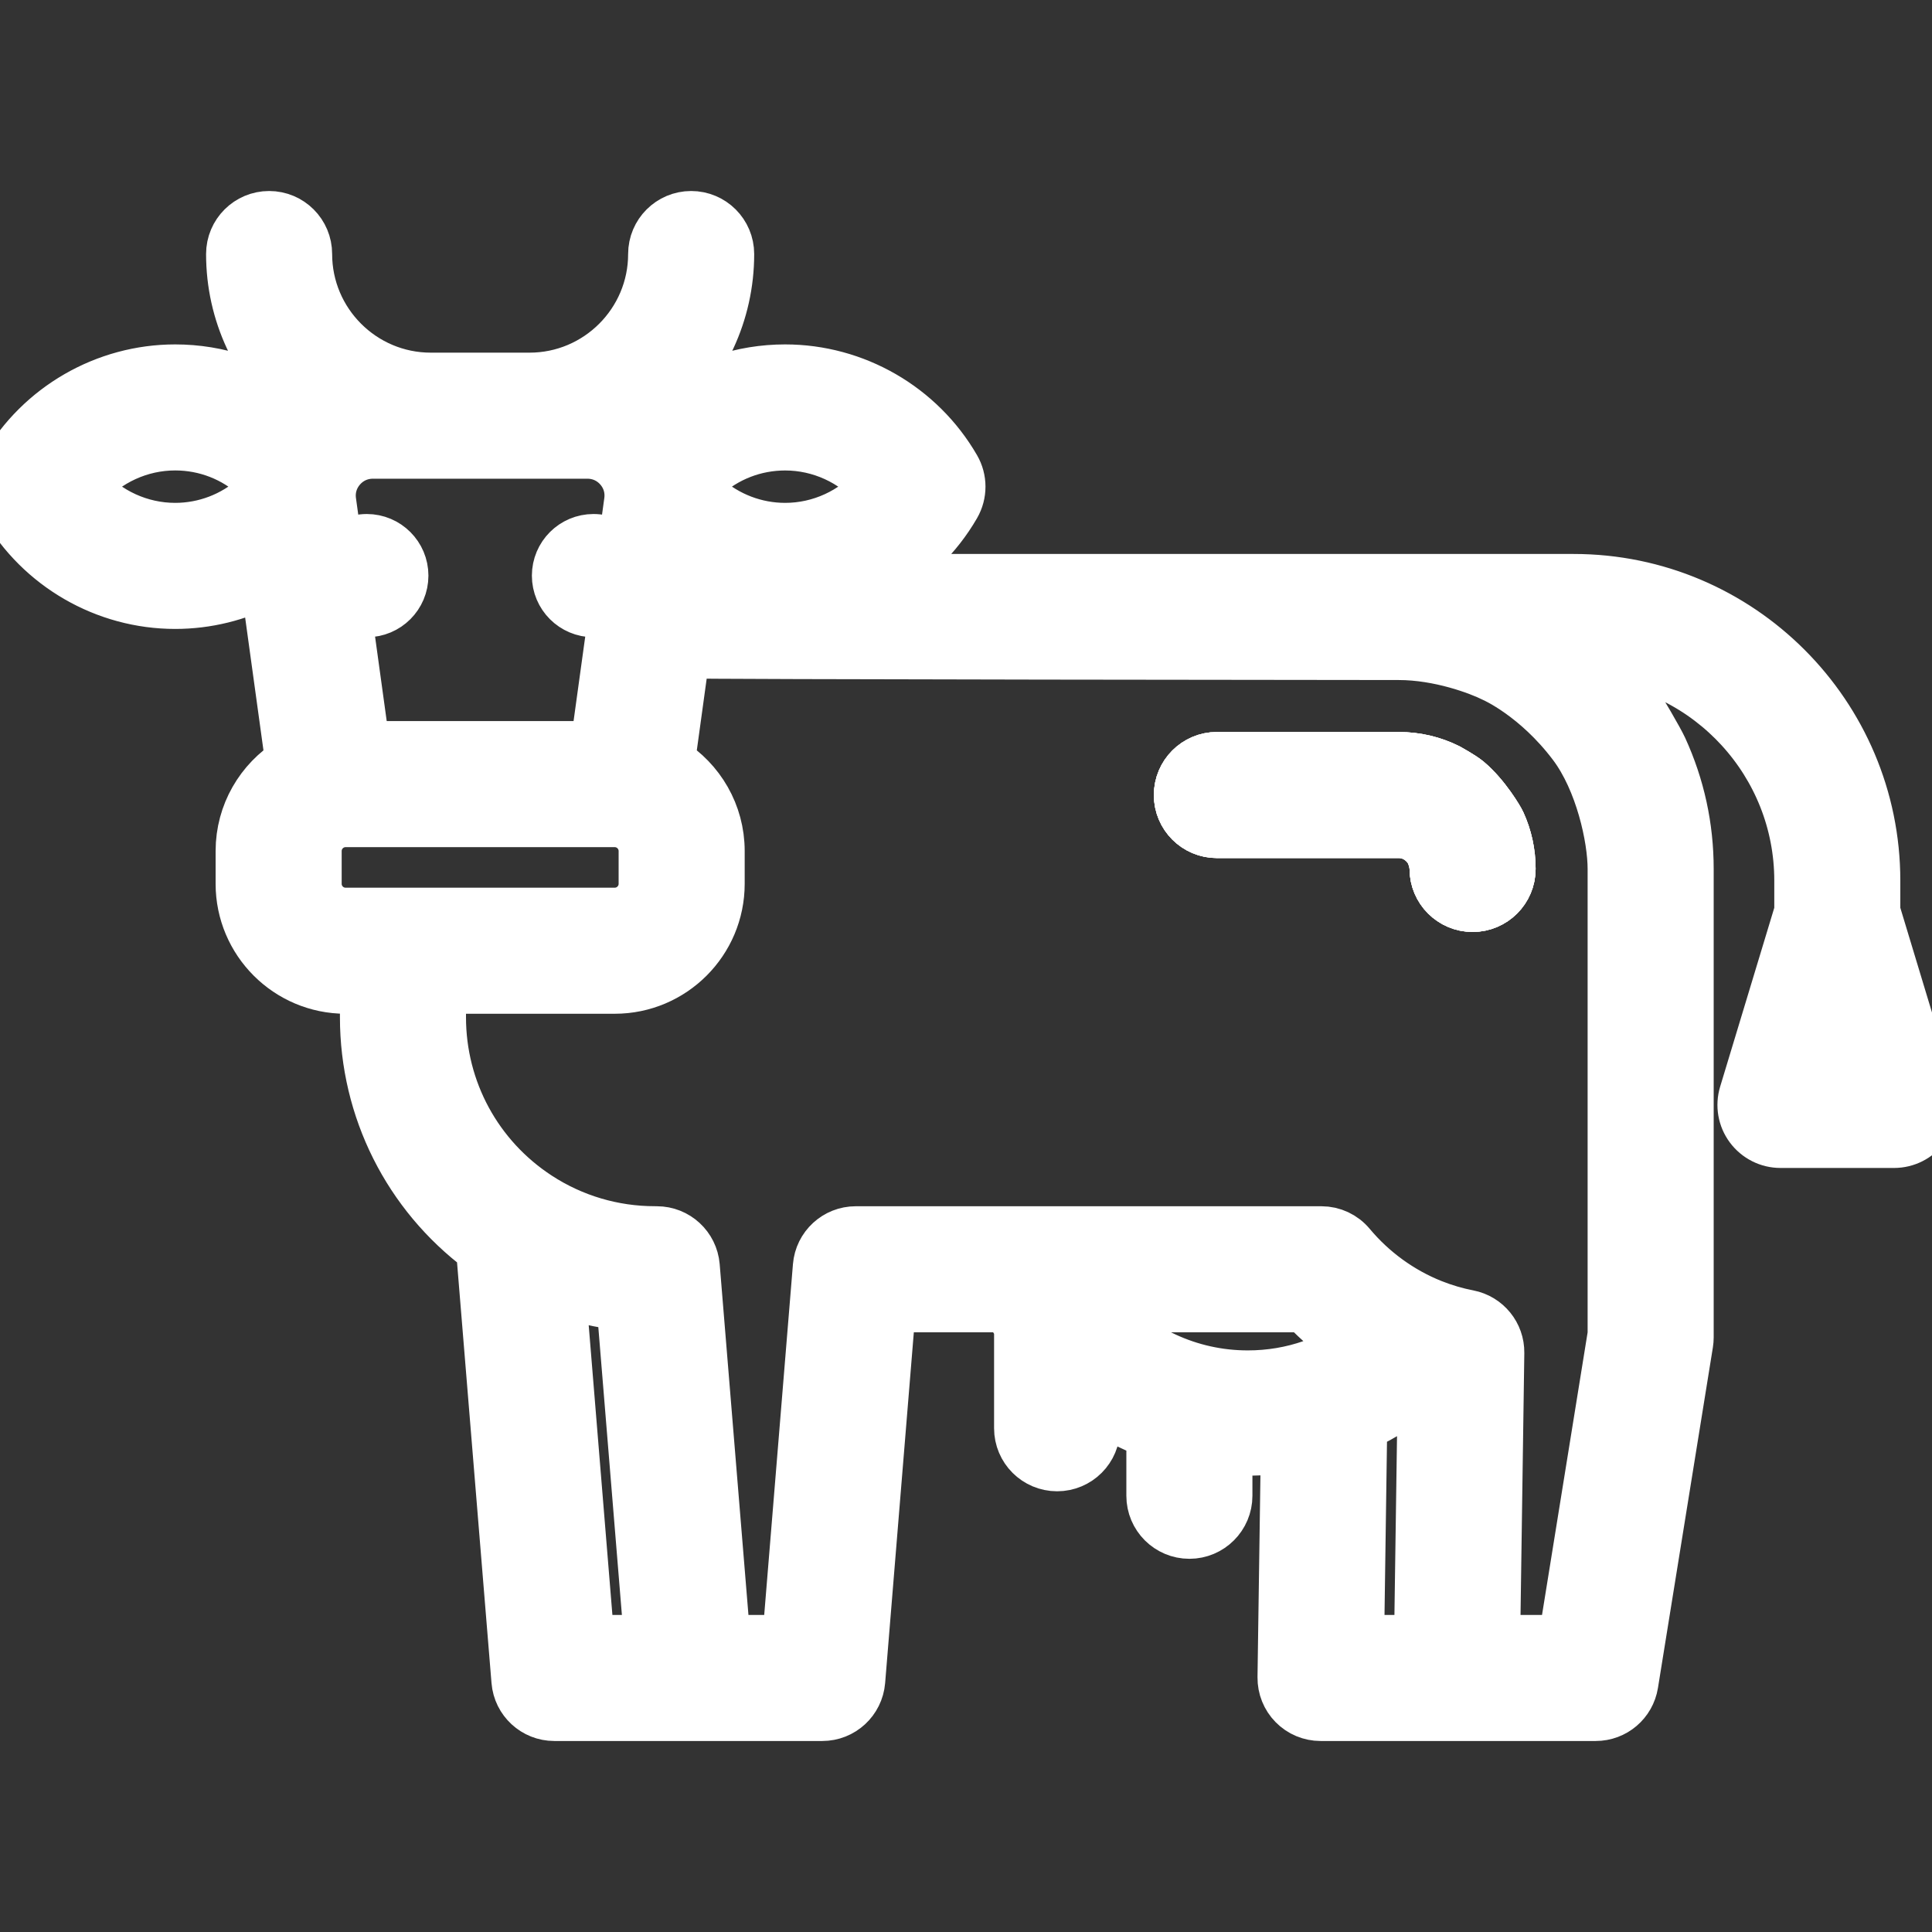 <svg xmlns="http://www.w3.org/2000/svg" width="40" height="40" viewBox="0 0 60 60" fill="none">
    <rect x="0" y="0" width="60" height="60" fill="#333333" stroke="none"/>
    <g clip-path="url(#clip0_26_31)">
        <path d="M46.596 25.544C46.555 25.451 46.125 24.713 45.575 24.253C45.407 24.112 44.973 23.873 44.973 23.873C44.496 23.635 43.98 23.514 43.439 23.514H37.792C37.142 23.514 36.615 24.041 36.615 24.691C36.615 25.34 37.142 25.867 37.792 25.867H43.439C43.873 25.867 44.181 26.108 44.348 26.338C44.486 26.526 44.556 26.819 44.556 26.986C44.556 27.635 45.084 28.162 45.733 28.162C46.382 28.162 46.909 27.635 46.909 26.986C46.909 26.481 46.803 25.994 46.596 25.544Z" fill="white" stroke="white" stroke-width="1.562"/>
        <path d="M46.596 25.544C46.555 25.451 46.125 24.713 45.575 24.253C45.407 24.112 44.973 23.873 44.973 23.873C44.496 23.635 43.98 23.514 43.439 23.514H37.792C37.142 23.514 36.615 24.041 36.615 24.691C36.615 25.34 37.142 25.867 37.792 25.867H43.439C43.873 25.867 44.181 26.108 44.348 26.338C44.486 26.526 44.556 26.819 44.556 26.986C44.556 27.635 45.084 28.162 45.733 28.162C46.382 28.162 46.909 27.635 46.909 26.986C46.909 26.481 46.803 25.994 46.596 25.544Z" fill="white" stroke="white" stroke-width="1.562"/>
        <path d="M59.949 33.974L58.235 28.307V27.349C58.235 22.186 54.034 17.985 48.872 17.985H27.335C28.29 17.456 29.104 16.675 29.666 15.703C29.877 15.338 29.877 14.888 29.665 14.524C28.577 12.644 26.553 11.477 24.384 11.477C23.041 11.477 21.765 11.911 20.72 12.698C20.66 12.643 20.599 12.59 20.535 12.539C21.826 11.403 22.641 9.739 22.641 7.89C22.641 7.239 22.114 6.713 21.465 6.713C20.815 6.713 20.288 7.239 20.288 7.89C20.288 10.008 18.564 11.733 16.445 11.733H13.378C11.259 11.733 9.534 10.008 9.534 7.89C9.534 7.239 9.009 6.713 8.358 6.713C7.708 6.713 7.181 7.239 7.181 7.89C7.181 9.74 7.997 11.404 9.287 12.539C9.224 12.59 9.163 12.641 9.103 12.697C8.058 11.911 6.782 11.477 5.44 11.477C3.27 11.477 1.245 12.645 0.158 14.524C-0.053 14.888 -0.053 15.337 0.158 15.701C1.245 17.582 3.268 18.751 5.44 18.751C6.429 18.751 7.39 18.511 8.248 18.065L9.02 23.662C8.094 24.238 7.477 25.263 7.477 26.43V27.447C7.477 29.242 8.937 30.702 10.732 30.702H11.338V31.593C11.338 34.45 12.675 37.102 14.944 38.799L16.043 52.207C16.092 52.817 16.603 53.287 17.214 53.287H25.537C26.15 53.287 26.659 52.817 26.71 52.207L27.66 40.595H31.297C31.407 40.803 31.527 41.006 31.653 41.202V44.355C31.653 45.006 32.18 45.532 32.83 45.532C33.48 45.532 34.006 45.006 34.006 44.355V43.616C34.552 43.987 35.14 44.294 35.761 44.528V46.453C35.761 47.102 36.287 47.629 36.938 47.629C37.587 47.629 38.114 47.102 38.114 46.453V45.048C38.325 45.063 39.546 45.042 39.937 44.987L39.834 52.094C39.831 52.409 39.952 52.713 40.173 52.936C40.394 53.161 40.697 53.287 41.011 53.287H49.557C50.134 53.287 50.626 52.868 50.718 52.297L52.424 41.72C52.434 41.657 52.439 41.595 52.439 41.533V26.986C52.439 25.68 52.165 24.419 51.624 23.239C51.507 22.983 50.928 21.988 50.771 21.767C50.407 21.259 49.993 20.792 49.537 20.371C53.092 20.706 55.883 23.707 55.883 27.349V28.307L54.168 33.974C54.06 34.331 54.127 34.717 54.349 35.015C54.572 35.314 54.921 35.491 55.294 35.491H58.824C59.195 35.491 59.546 35.314 59.768 35.015C59.99 34.716 60.057 34.331 59.949 33.974ZM7.917 15.459C7.238 16.06 6.358 16.398 5.44 16.398C4.351 16.398 3.321 15.919 2.617 15.113C3.321 14.308 4.351 13.829 5.44 13.829C6.385 13.829 7.278 14.18 7.964 14.807C7.928 15.022 7.912 15.24 7.917 15.459ZM24.384 13.83C25.472 13.83 26.501 14.308 27.206 15.113C26.501 15.919 25.473 16.398 24.384 16.398C23.466 16.398 22.586 16.06 21.906 15.46C21.911 15.24 21.894 15.021 21.859 14.807C22.545 14.18 23.439 13.83 24.384 13.83ZM10.591 14.535C10.844 14.246 11.194 14.086 11.579 14.086H18.244C18.628 14.086 18.979 14.246 19.232 14.535C19.484 14.825 19.594 15.194 19.541 15.574L19.321 17.173C19.112 16.912 18.793 16.744 18.433 16.744C17.807 16.744 17.299 17.251 17.299 17.877C17.299 18.502 17.807 19.009 18.433 19.009C18.681 19.009 18.911 18.928 19.098 18.793V18.794L18.493 23.175H11.329L10.725 18.793V18.792C10.912 18.928 11.141 19.009 11.391 19.009C12.017 19.009 12.524 18.502 12.524 17.877C12.524 17.251 12.017 16.744 11.391 16.744C11.031 16.744 10.711 16.912 10.502 17.173L10.281 15.574C10.228 15.194 10.339 14.825 10.591 14.535ZM10.732 28.349C10.234 28.349 9.83 27.945 9.83 27.447V26.431C9.83 25.933 10.234 25.528 10.732 25.528H19.092C19.588 25.528 19.993 25.933 19.993 26.431V27.447C19.993 27.945 19.588 28.349 19.092 28.349H10.732ZM18.299 50.934L17.413 40.106C18.026 40.316 18.661 40.461 19.309 40.535L20.161 50.934H18.299ZM40.747 42.383C40.111 42.606 39.439 42.719 38.751 42.719C36.935 42.719 35.263 41.922 34.126 40.595H40.512C40.946 41.052 41.428 41.46 41.947 41.812C41.569 42.045 41.167 42.238 40.747 42.383ZM44.075 50.934H42.205L42.3 44.289C42.979 43.974 43.615 43.569 44.189 43.086L44.075 50.934ZM50.086 26.986V41.439L48.554 50.934H46.429L46.558 42.013C46.566 41.443 46.165 40.95 45.605 40.841C45.231 40.769 44.853 40.658 44.482 40.511C43.502 40.12 42.623 39.482 41.94 38.665C41.717 38.396 41.386 38.242 41.038 38.242H26.577C25.964 38.242 25.454 38.712 25.404 39.322L24.453 50.934H22.524L21.572 39.322C21.521 38.712 21.012 38.242 20.399 38.242H20.392C20.374 38.241 20.355 38.241 20.338 38.241C19.045 38.241 17.792 37.869 16.714 37.167C14.821 35.934 13.691 33.851 13.691 31.593V30.702H19.092C20.886 30.702 22.346 29.242 22.346 27.447V26.431C22.346 25.264 21.728 24.238 20.802 23.662L21.267 20.286C21.375 20.32 43.439 20.338 43.439 20.338C44.706 20.338 45.931 20.8 46.392 21.031C46.401 21.035 47.706 21.608 48.854 23.132C49.699 24.253 50.086 26.02 50.086 26.986ZM56.5 33.412L57.059 31.565L57.618 33.412H56.5Z" fill="white" stroke="white" stroke-width="1.562"/>
        <path d="M46.596 25.544C46.555 25.451 46.125 24.713 45.575 24.253C45.407 24.112 44.973 23.873 44.973 23.873C44.496 23.635 43.98 23.514 43.439 23.514H37.792C37.142 23.514 36.615 24.041 36.615 24.691C36.615 25.34 37.142 25.867 37.792 25.867H43.439C43.873 25.867 44.181 26.108 44.348 26.338C44.486 26.526 44.556 26.819 44.556 26.986C44.556 27.635 45.084 28.162 45.733 28.162C46.382 28.162 46.909 27.635 46.909 26.986C46.909 26.481 46.803 25.994 46.596 25.544Z" fill="white" stroke="white" stroke-width="1.562"/>
    </g>
    <defs>
        <clipPath id="clip0_26_31">
            <rect width="60" height="60" fill="white"/>
        </clipPath>
    </defs>
</svg>